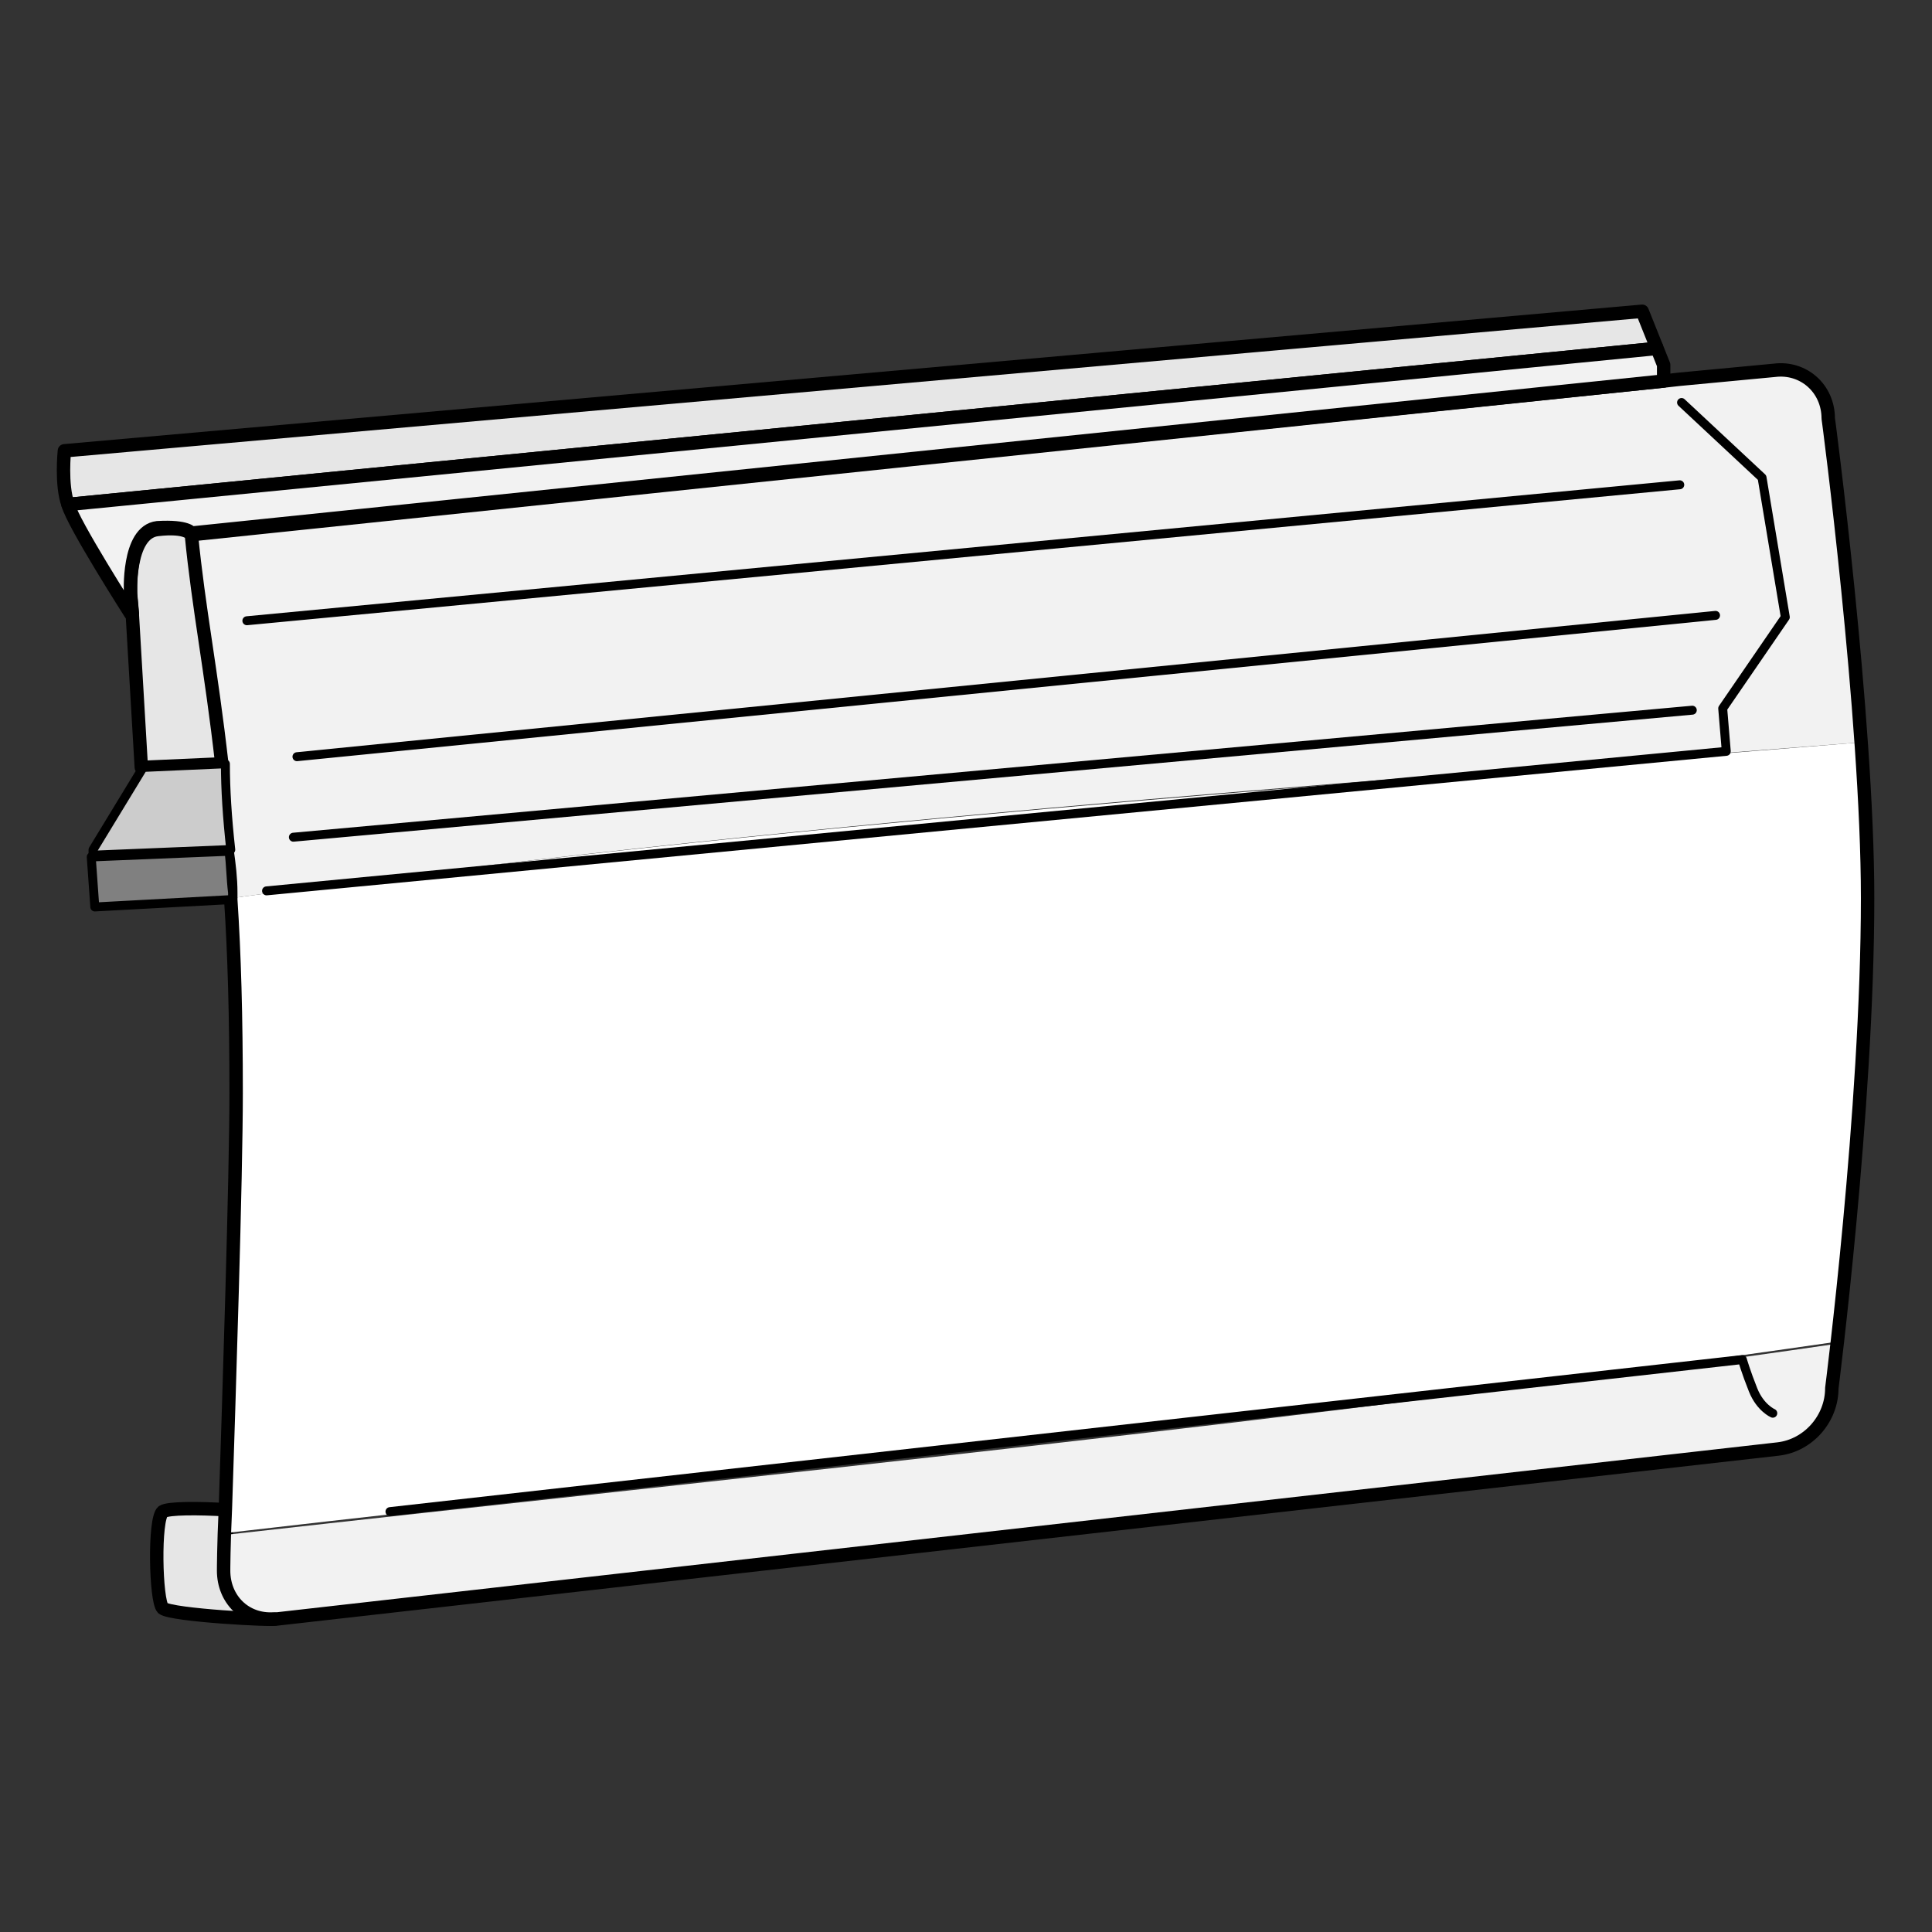 <?xml version="1.0" encoding="utf-8"?>
<!-- Generator: Adobe Illustrator 21.1.0, SVG Export Plug-In . SVG Version: 6.00 Build 0)  -->
<svg version="1.1" id="Layer_1" xmlns="http://www.w3.org/2000/svg" xmlns:xlink="http://www.w3.org/1999/xlink" x="0px" y="0px"
	 width="108px" height="108px" viewBox="0 0 108 108" style="enable-background:new 0 0 108 108;" xml:space="preserve">
<rect x="0" y="0" width="108" height="108" fill="#333333" stroke="none"/>
<style type="text/css">
	.st0{fill:#E6E6E6;stroke:#000000;stroke-width:0.75;stroke-linecap:round;stroke-linejoin:round;}
	.st1{fill:#F2F2F2;}
	.st2{fill:#FFFFFF;}
	.st3{fill:none;stroke:#000000;stroke-width:0.75;stroke-linecap:round;stroke-linejoin:round;stroke-miterlimit:10;}
	.st4{fill:none;stroke:#000000;stroke-width:0.5;stroke-linecap:round;stroke-linejoin:round;stroke-miterlimit:10;}
	.st5{fill:#CCCCCC;stroke:#000000;stroke-width:0.5;stroke-linecap:round;stroke-linejoin:round;}
	.st6{fill:#808080;stroke:#000000;stroke-width:0.5;stroke-linecap:round;stroke-linejoin:round;stroke-miterlimit:10;}
	.st7{fill:#F2F2F2;stroke:#000000;stroke-width:0.75;stroke-linecap:round;stroke-linejoin:round;stroke-miterlimit:10;}
</style>
<g>
	<path class="st0" d="M15.4,90.5L15.4,90.5c0,0.1-5.8-0.2-6.3-0.6c-0.4-0.4-0.5-5,0-5.4c0.3-0.2,2-0.2,3.6-0.1
		c-0.1,2.1-0.1,3.5-0.1,3.5C12.6,89.4,13.8,90.6,15.4,90.5z"/>
	<path class="st1" d="M102.2,23.3c0-1.7-1.3-2.9-3-2.7l-5.3,0.5L93,21.3l-82.3,8.5c0.4,4.2,1.1,7.6,1.7,12.9c0.2,1.4,0.3,3,0.4,4.8
		c0.1,0.7,0.1,1.5,0.2,2.3c0,0.1,0,0.3,0,0.4c30.6-4.2,60.5-6.3,91-8.7C103.4,32.6,102.2,23.3,102.2,23.3z"/>
	<path class="st2" d="M104.4,50.2c0-2.6-0.1-5.6-0.4-8.7c-30.5,2.5-60.4,4.5-91,8.7c0,0,0,0,0,0c0.2,3,0.3,6.6,0.3,10.8
		c0,4.7-0.4,17.1-0.6,23.2c0,0.6,0,1.1-0.1,1.5c30.2-3.5,59.8-6.3,90.1-10.7C103.3,70.3,104.4,59.2,104.4,50.2z"/>
	<path class="st1" d="M12.6,85.8c0,1.2-0.1,2-0.1,2c0,1.6,1.2,2.8,2.8,2.7c0.1,0,0.1,0,0.2,0L99.5,81c1.6-0.2,3-1.7,3-3.4
		c0,0,0.1-0.9,0.3-2.5C72.5,79.5,42.9,82.4,12.6,85.8z"/>
	<path class="st3" d="M104.4,50.2c0,11.8-2,27.4-2,27.4c0,1.7-1.3,3.2-3,3.4l-83.9,9.5c-0.1,0-0.1,0-0.2,0c-1.6,0.1-2.8-1.1-2.8-2.7
		c0,0,0-1.4,0.1-3.5c0.2-6.1,0.6-18.5,0.6-23.2c0-4.3-0.1-7.8-0.3-10.8c0-0.1,0-0.3,0-0.4c0-0.8-0.1-1.6-0.2-2.3
		c-0.1-1.8-0.3-3.4-0.4-4.8c-0.6-5.3-1.3-8.7-1.7-12.9L93,21.3l0.9-0.1l5.3-0.5c1.6-0.2,3,1,3,2.7C102.2,23.3,104.4,40.1,104.4,50.2
		z"/>
	<g>
		<path class="st4" d="M21.8,84.5l75.6-8.5c0,0,0.2,0.7,0.6,1.7s1.1,1.3,1.1,1.3"/>
		<line class="st4" x1="93.9" y1="27.1" x2="13.8" y2="34.7"/>
		<line class="st4" x1="16.6" y1="42.3" x2="95.9" y2="34.4"/>
		<line class="st4" x1="16.4" y1="46.8" x2="94.6" y2="39.7"/>
		<polyline class="st4" points="94,22.5 98.5,26.7 99.8,34.5 96.3,39.6 96.5,42 14.9,49.8 		"/>
	</g>
	<path class="st0" d="M12.4,42.7L12.4,42.7l-4.5,0.2l-0.5-8.5l-0.1-1.1c0,0-0.2-3.5,1.5-3.7c1.7-0.2,1.9,0.3,1.9,0.3
		C11.1,34,11.8,37.4,12.4,42.7z"/>
	<path class="st5" d="M12.9,47.5l-0.3,0l-7.3,0.3l-0.1,0l0-0.3l2.8-4.6l4.5-0.2l0.1,0C12.6,44.1,12.7,45.7,12.9,47.5z"/>
	<path class="st6" d="M13,50.3l-0.3,0l-7.4,0.4l-0.2-2.8l0.1,0l7.3-0.3l0.3,0c0.1,0.7,0.1,1.5,0.2,2.3C13,50,13,50.2,13,50.3z"/>
	<path class="st0" d="M92.6,19.4l-0.2,0.1L3.8,28.2c-0.4-1.1-0.2-3-0.2-3l88.2-7.8L92.6,19.4z"/>
	<path class="st7" d="M93,21.3l-82.3,8.5c0,0-0.2-0.4-1.9-0.3c-1.7,0.2-1.5,3.7-1.5,3.7l0.1,1.1H7.3c0,0-3.2-5-3.5-6.1l88.6-8.7
		l0.2-0.1l0.4,1L93,21.3z"/>
</g>
</svg>
